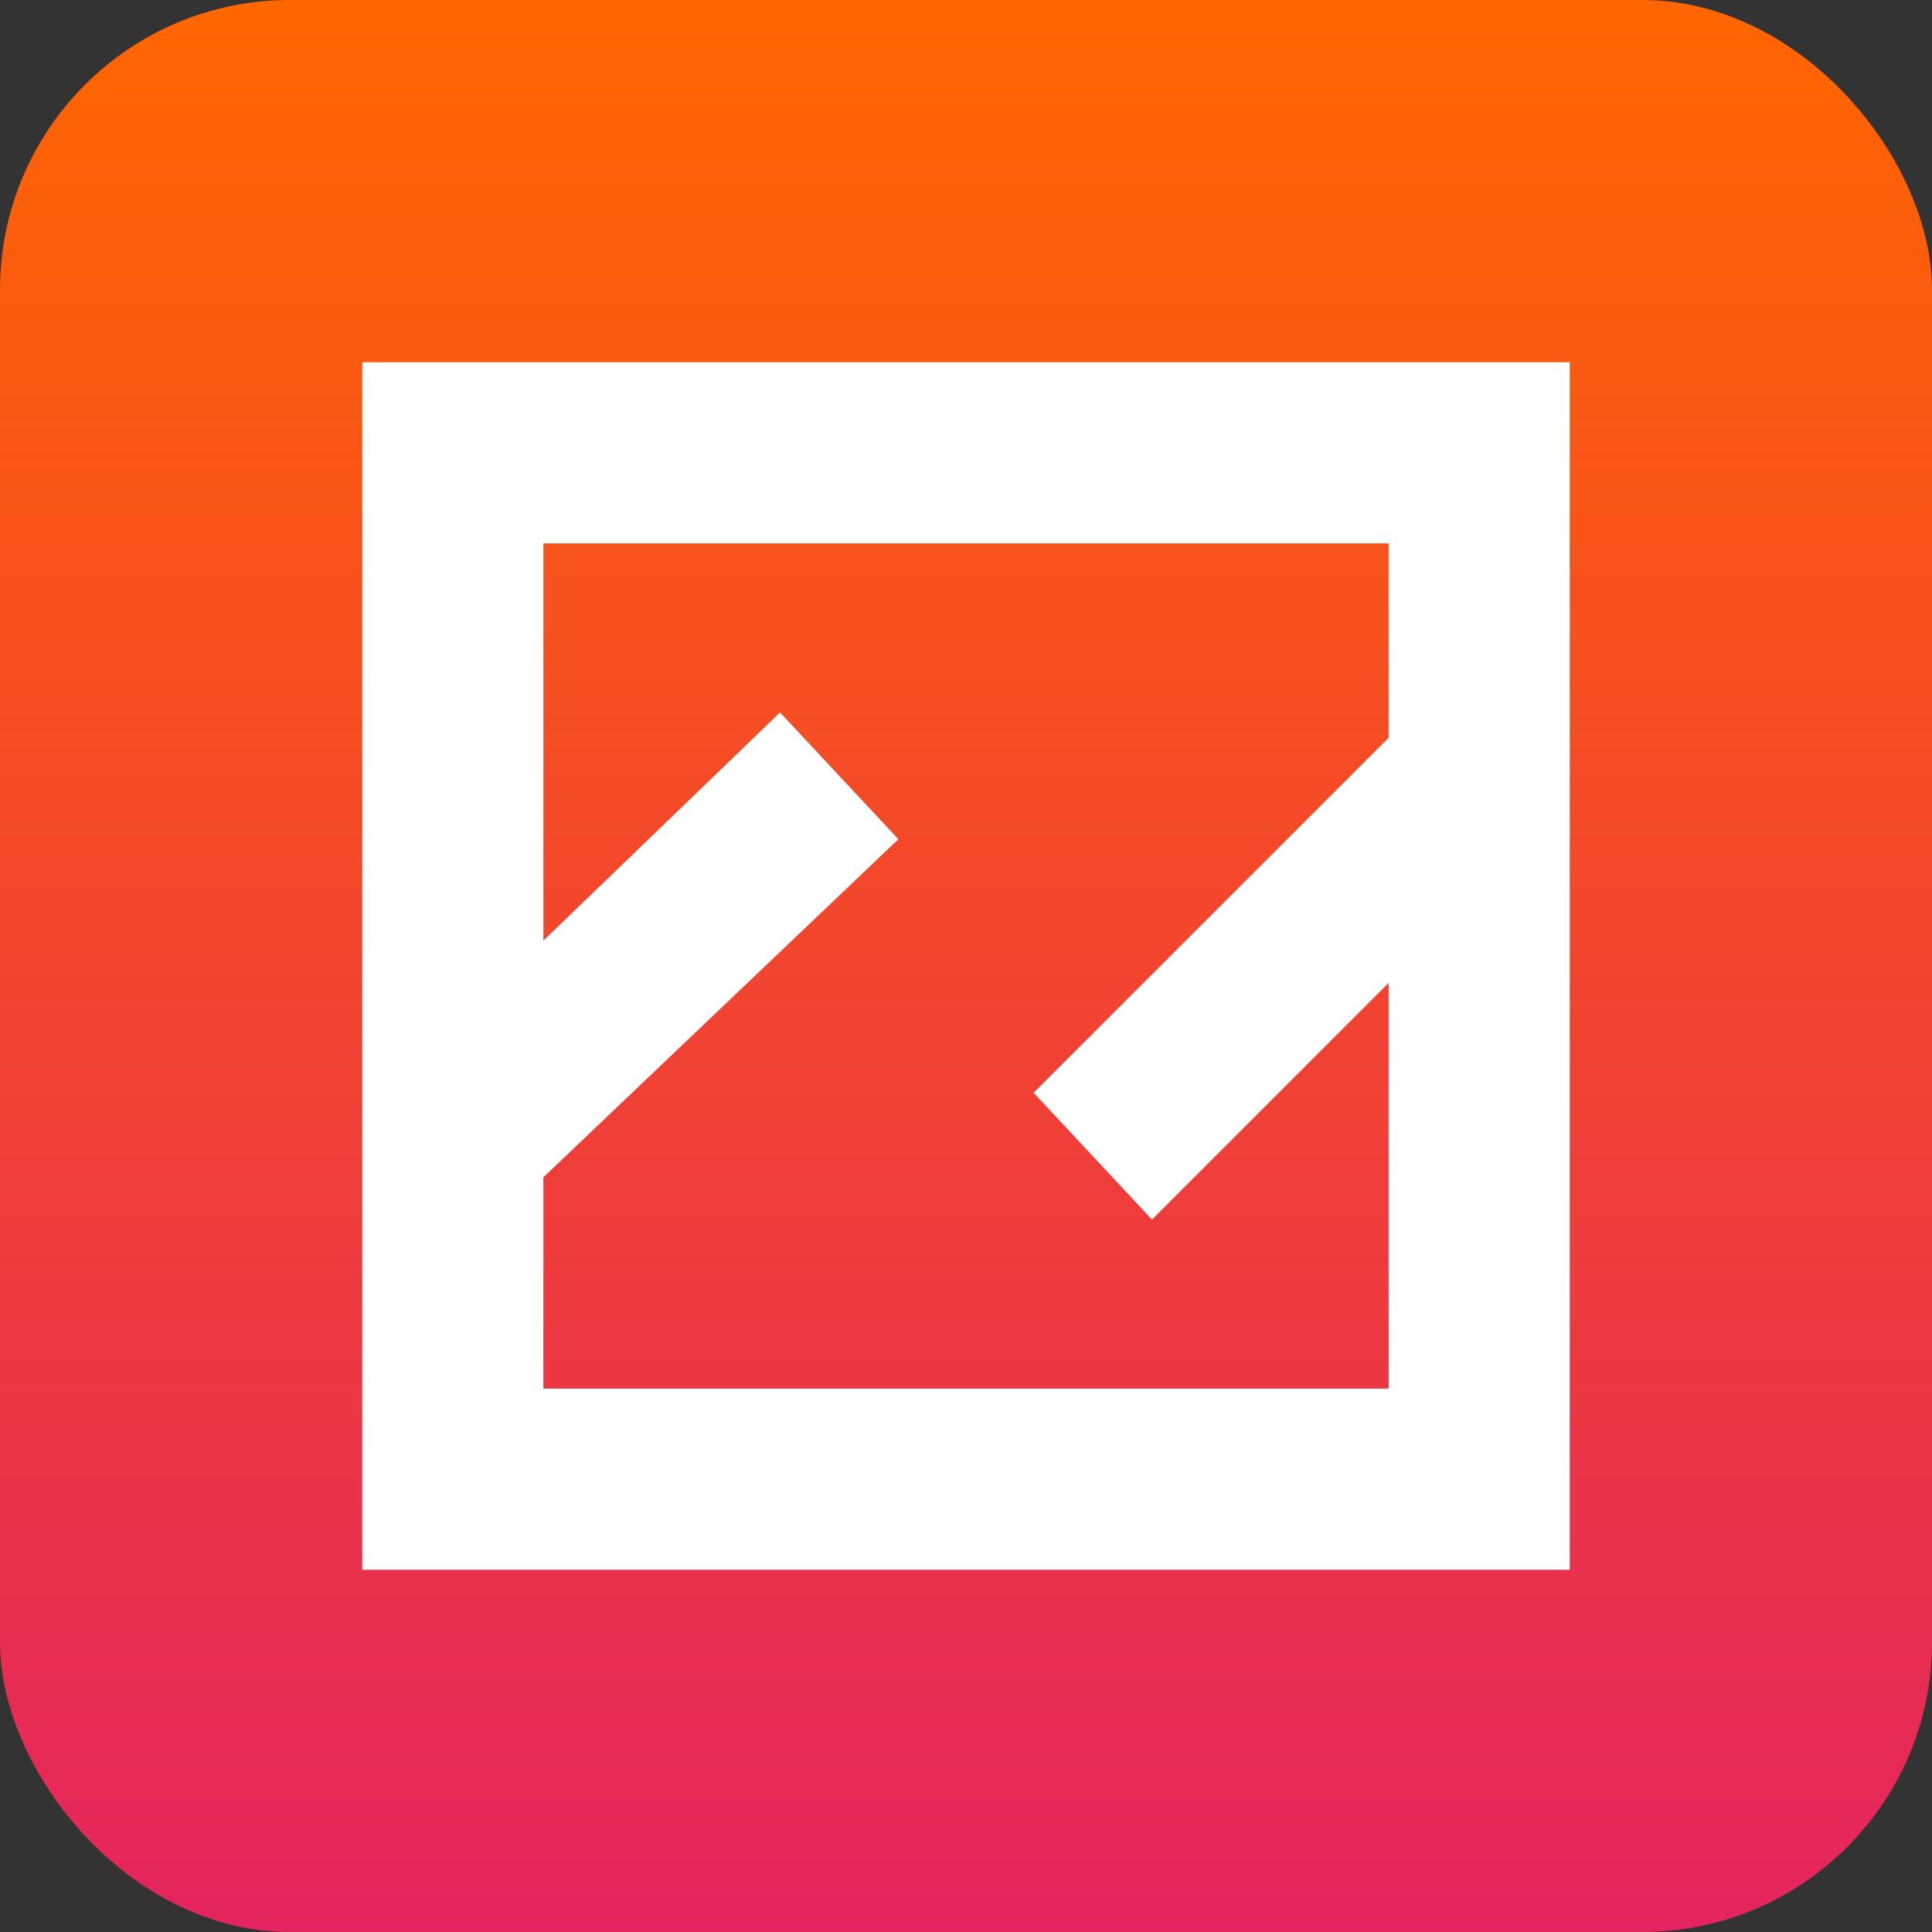 <svg viewBox="0 0 800 800" fill="none" xmlns="http://www.w3.org/2000/svg">
<rect x="0" y="0" width="800" height="800" fill="#333333" stroke="none"/>
<rect width="800" height="800" rx="120" fill="url(#paint0_linear)"/>
<path fill-rule="evenodd" clip-rule="evenodd" d="M650 150H150V650H650V150ZM225 225V389.5L323 295L372 347.5L225 487.5V575H575V407L477 505L428 452.5L575 305.5V225H225Z" fill="white"/>
<defs>
<linearGradient id="paint0_linear" x1="400" y1="0" x2="400" y2="800" gradientUnits="userSpaceOnUse">
<stop stop-color="#FF6600"/>
<stop offset="1" stop-color="#E4245E"/>
</linearGradient>
</defs>
</svg>
